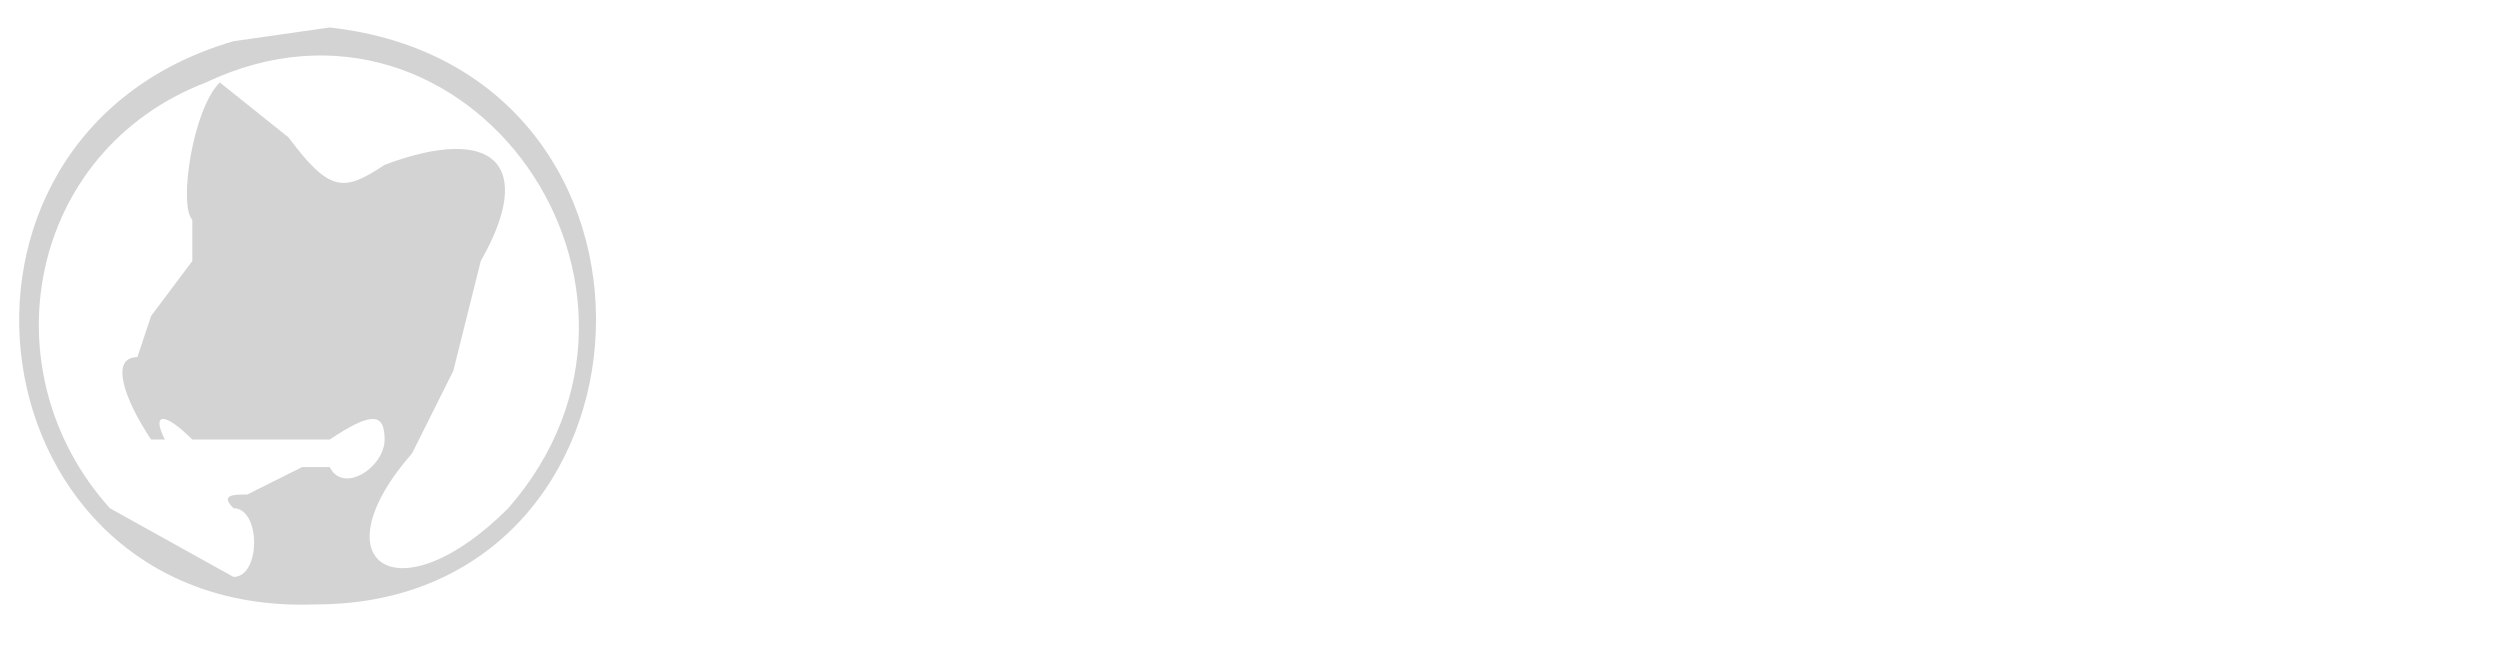 <svg xmlns="http://www.w3.org/2000/svg" width="182" height="47"><path d="M17 3c-24 7-19 42 6 41 26 0 28-39 1-42l-7 1m-2 3C2 11-1 27 8 37l9 5c2 0 2-5 0-5-1-1 0-1 1-1l4-2h2c1 2 4 0 4-2s-1-2-4 0H14c-2-2-3-2-2 0h-1c-2-3-3-6-1-6l1-3 3-4v-3c-1-1 0-8 2-10l5 4c3 4 4 4 7 2 8-3 11 0 7 7l-2 8-3 6c-7 8-1 12 7 4C51 21 34-3 15 6" fill="#d3d3d3" fill-rule="evenodd"/></svg>